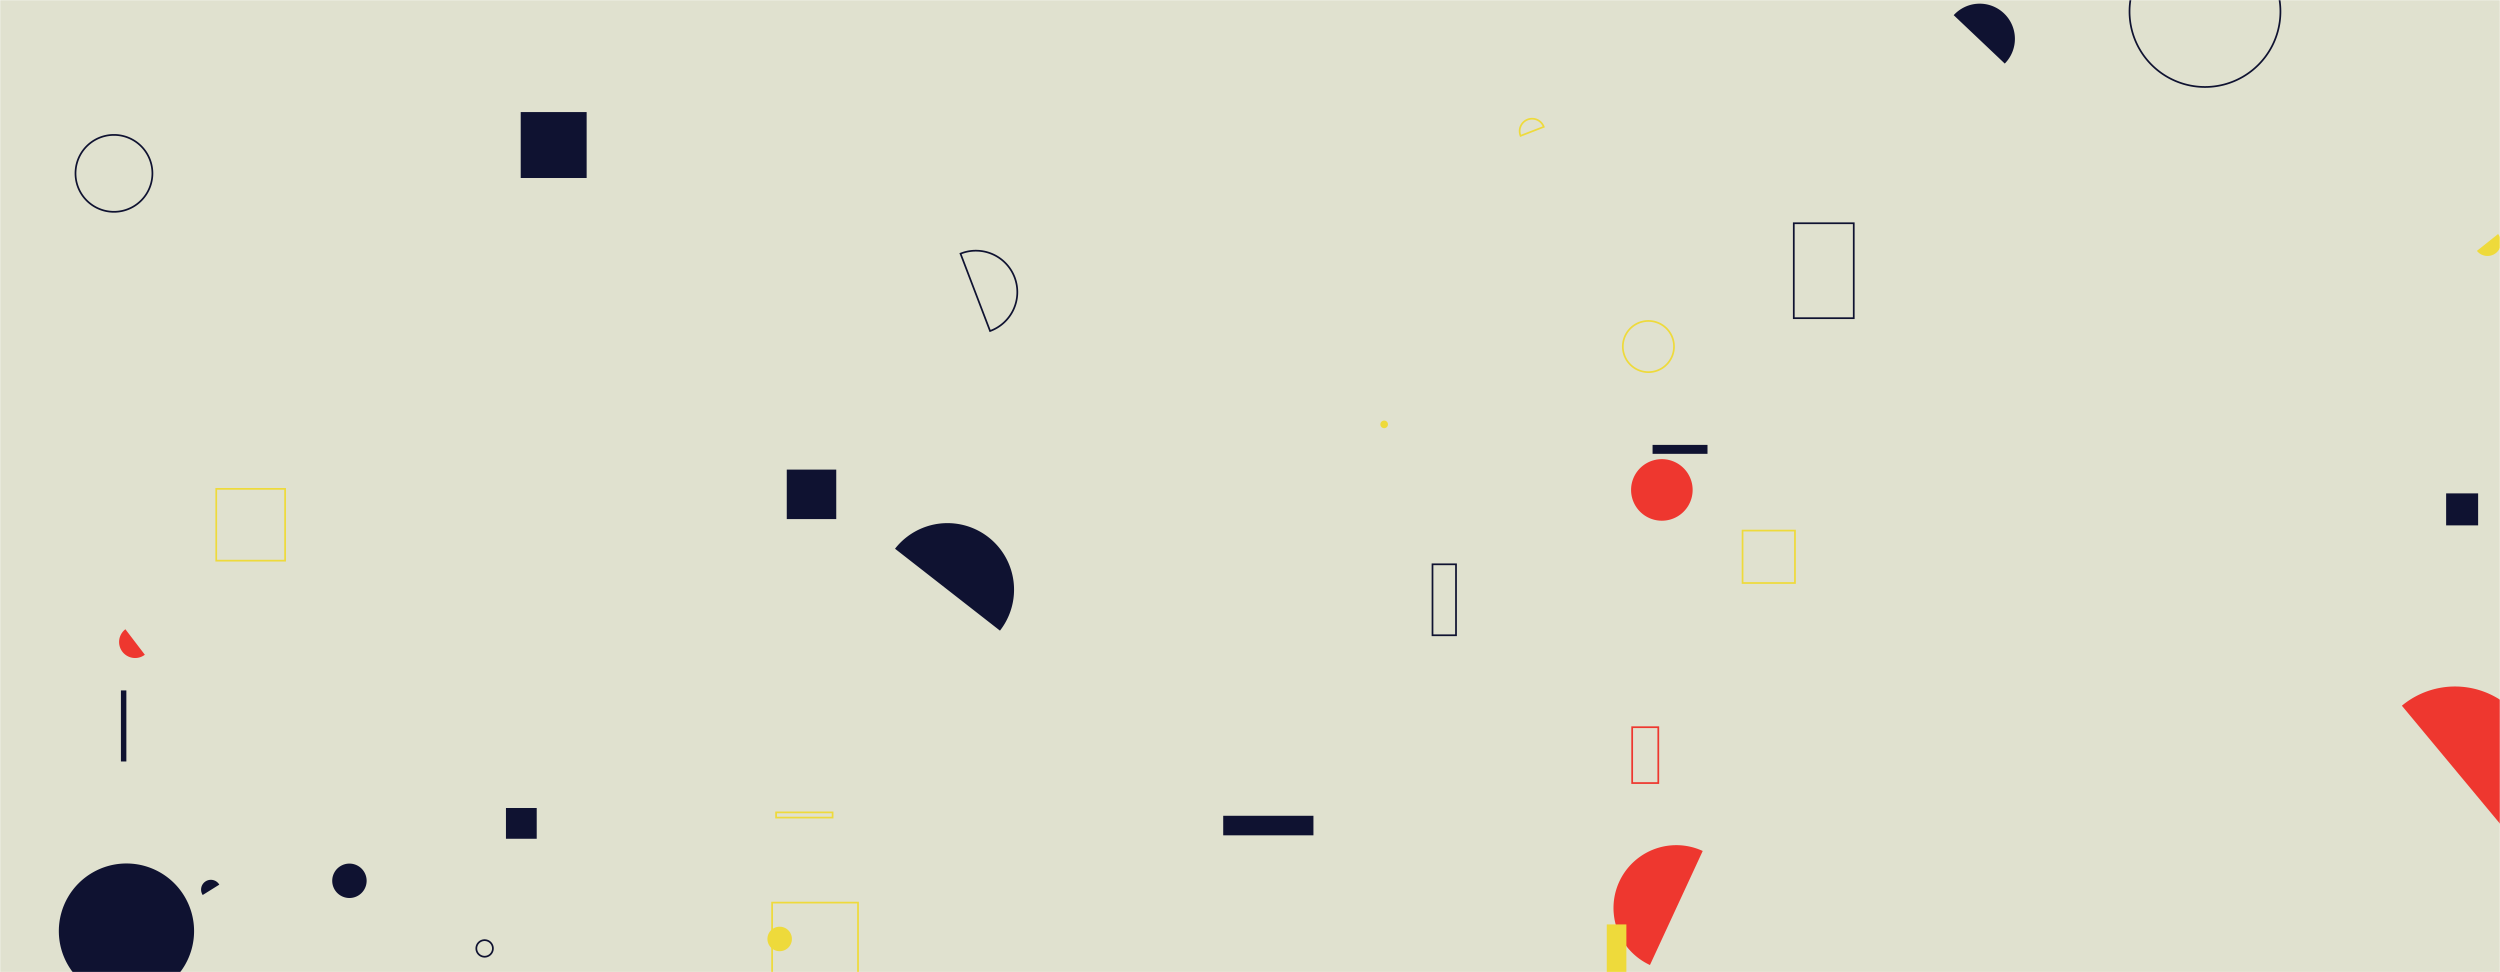 <svg xmlns="http://www.w3.org/2000/svg" version="1.1" xmlns:xlink="http://www.w3.org/1999/xlink" xmlns:svgjs="http://svgjs.com/svgjs" width="1440" height="560" preserveAspectRatio="none" viewBox="0 0 1440 560"><g mask="url(&quot;#SvgjsMask1016&quot;)" fill="none"><rect width="1440" height="560" x="0" y="0" fill="rgba(224, 225, 207, 1)"></rect><path d="M1426.7 144.5a7.79 7.79 0 1 0 12.2-9.7z" fill="rgba(238, 218, 59, 1)"></path><path d="M940.13 418.87L955.18 418.87L955.18 451.04L940.13 451.04z" stroke="rgba(238, 55, 47, 1)"></path><path d="M951.88 256.26L983.52 256.26L983.52 261.41L951.88 261.41z" fill="rgba(15, 18, 49, 1)"></path><path d="M570.29 190.66a23.85 23.85 0 1 0-17.03-44.55z" stroke="rgba(15, 18, 49, 1)"></path><path d="M43.49 99.86 a22.15 22.15 0 1 0 44.3 0 a22.15 22.15 0 1 0 -44.3 0z" stroke="rgba(15, 18, 49, 1)"></path><path d="M274.37 546.3 a4.77 4.77 0 1 0 9.54 0 a4.77 4.77 0 1 0 -9.54 0z" stroke="rgba(15, 18, 49, 1)"></path><path d="M1408.97 284.19L1427.4 284.19L1427.4 302.62L1408.97 302.62z" fill="rgba(15, 18, 49, 1)"></path><path d="M33.89 536.31 a38.95 38.95 0 1 0 77.9 0 a38.95 38.95 0 1 0 -77.9 0z" fill="rgba(15, 18, 49, 1)"></path><path d="M1033.22 128.59L1067.76 128.59L1067.76 183.27L1033.22 183.27z" stroke="rgba(15, 18, 49, 1)"></path><path d="M825.12 325.04L838.66 325.04L838.66 365.91L825.12 365.91z" stroke="rgba(15, 18, 49, 1)"></path><path d="M191.36 507.34 a9.91 9.91 0 1 0 19.82 0 a9.91 9.91 0 1 0 -19.82 0z" fill="rgba(15, 18, 49, 1)"></path><path d="M1226.61 6.64 a43.46 43.46 0 1 0 86.92 0 a43.46 43.46 0 1 0 -86.92 0z" stroke="rgba(15, 18, 49, 1)"></path><path d="M444.73 519.9L494.22 519.9L494.22 569.39L444.73 569.39z" stroke="rgba(238, 218, 59, 1)"></path><path d="M889.21 73.06a7.17 7.17 0 1 0-13.37 5.18z" stroke="rgba(238, 218, 59, 1)"></path><path d="M939.5 282.2 a17.73 17.73 0 1 0 35.46 0 a17.73 17.73 0 1 0 -35.46 0z" fill="rgba(238, 55, 47, 1)"></path><path d="M1444.71 480.12a47.88 47.88 0 1 0-61.23-73.63z" fill="rgba(238, 55, 47, 1)"></path><path d="M442.04 540.84 a7.05 7.05 0 1 0 14.1 0 a7.05 7.05 0 1 0 -14.1 0z" fill="rgba(238, 218, 59, 1)"></path><path d="M1003.71 305.62L1033.9 305.62L1033.9 335.81L1003.71 335.81z" stroke="rgba(238, 218, 59, 1)"></path><path d="M980.77 490.16a36.19 36.19 0 1 0-30.4 65.69z" fill="rgba(238, 55, 47, 1)"></path><path d="M1154.75 36.62a20.27 20.27 0 1 0-29.42-27.88z" fill="rgba(15, 18, 49, 1)"></path><path d="M453.18 270.49L481.68 270.49L481.68 298.99L453.18 298.99z" fill="rgba(15, 18, 49, 1)"></path><path d="M69.65 397.68L72.78 397.68L72.78 438.61L69.65 438.61z" fill="rgba(15, 18, 49, 1)"></path><path d="M447.03 467.94L479.57 467.94L479.57 470.93L447.03 470.93z" stroke="rgba(238, 218, 59, 1)"></path><path d="M299.93 64.55L337.91 64.55L337.91 102.53L299.93 102.53z" fill="rgba(15, 18, 49, 1)"></path><path d="M925.5 532.47L936.79 532.47L936.79 573.4L925.5 573.4z" fill="rgba(238, 218, 59, 1)"></path><path d="M72.23 362.45a9.23 9.23 0 1 0 11.2 14.68z" fill="rgba(238, 55, 47, 1)"></path><path d="M126.32 509.55a5.64 5.64 0 1 0-9.56 5.98z" fill="rgba(15, 18, 49, 1)"></path><path d="M934.75 199.61 a14.74 14.74 0 1 0 29.48 0 a14.74 14.74 0 1 0 -29.48 0z" stroke="rgba(238, 218, 59, 1)"></path><path d="M291.43 465.41L309.15 465.41L309.15 483.13L291.43 483.13z" fill="rgba(15, 18, 49, 1)"></path><path d="M124.56 281.59L164.22 281.59L164.22 322.94L124.56 322.94z" stroke="rgba(238, 218, 59, 1)"></path><path d="M795.09 244.44 a2.19 2.19 0 1 0 4.38 0 a2.19 2.19 0 1 0 -4.38 0z" fill="rgba(238, 218, 59, 1)"></path><path d="M704.57 469.89L756.54 469.89L756.54 481.15L704.57 481.15z" fill="rgba(15, 18, 49, 1)"></path><path d="M575.98 363.25a38.34 38.34 0 1 0-60.45-47.18z" fill="rgba(15, 18, 49, 1)"></path></g><defs><mask id="SvgjsMask1016"><rect width="1440" height="560" fill="#ffffff"></rect></mask></defs></svg>